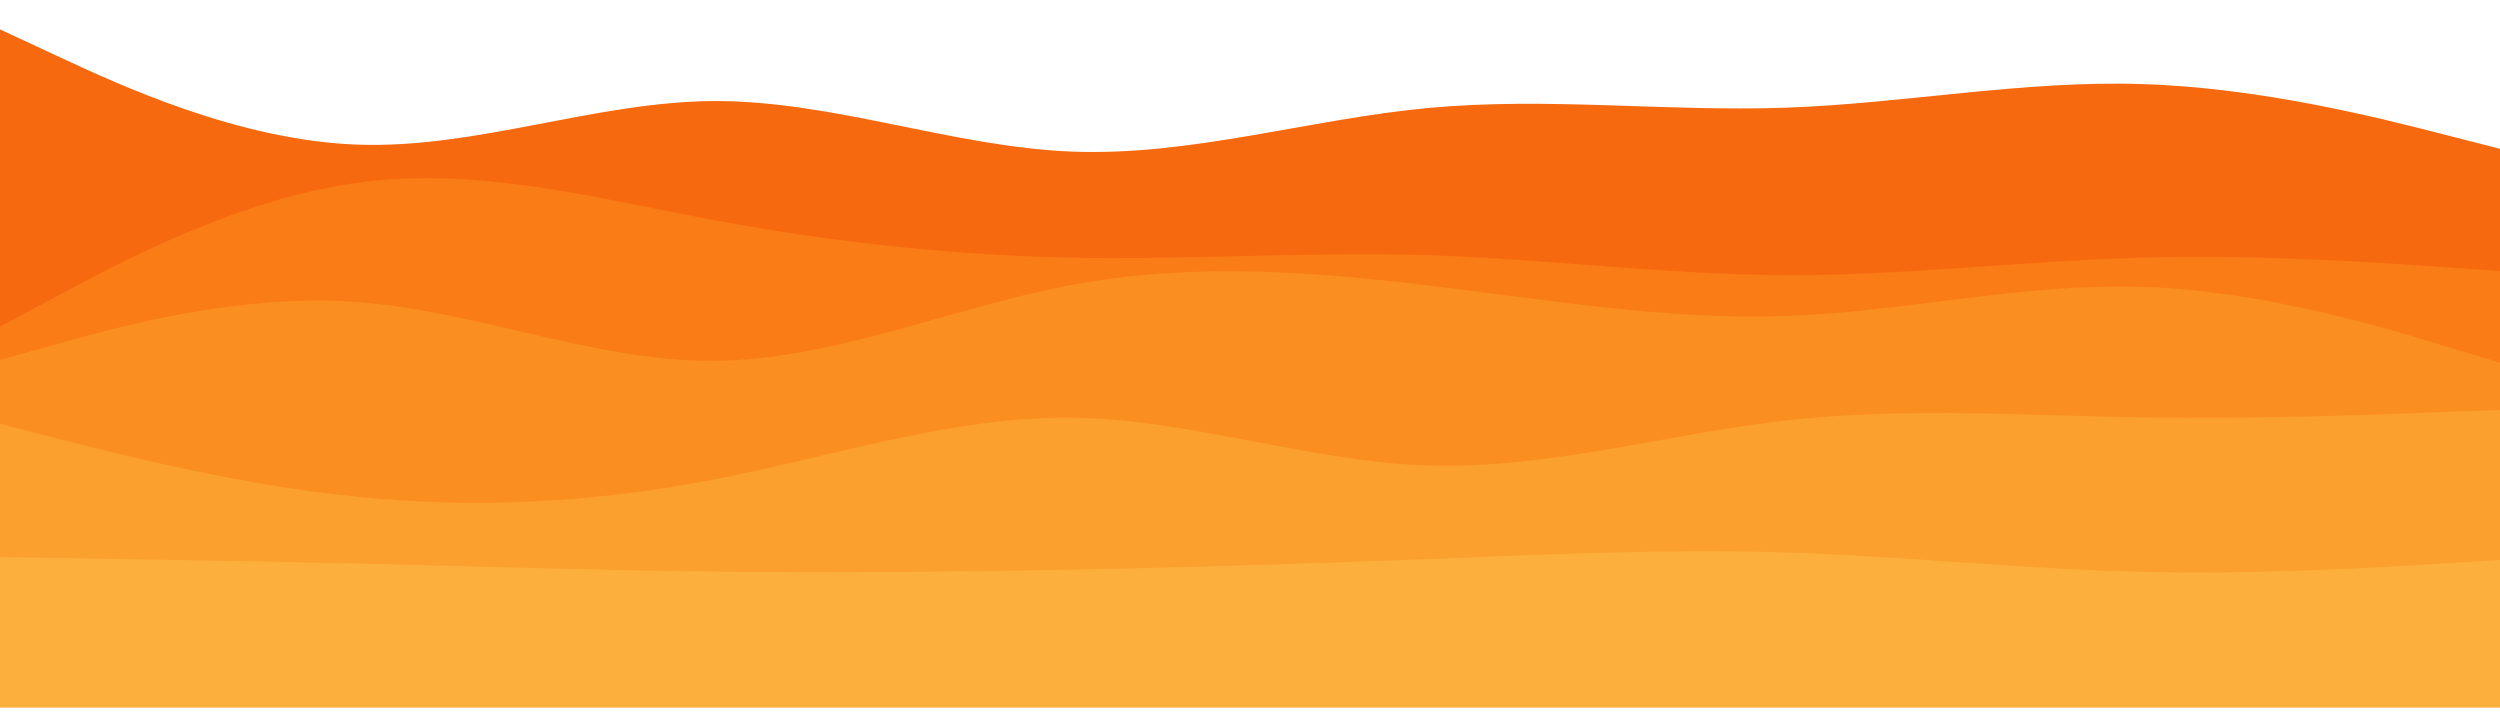 
<svg id="visual" 
viewBox="0 420 900 110" width="420" height="120" 
xmlns="http://www.w3.org/2000/svg" 
xmlns:xlink="http://www.w3.org/1999/xlink" version="1.1">
<path d="M0 357L21.5 367C43 377 86 397 128.8 398.5C171.7 400 214.3 383 257.2 382.8C300 382.7 343 399.3 385.8 401C428.7 402.7 471.3 389.3 514.2 385.3C557 381.3 600 386.7 642.8 385.2C685.7 383.7 728.3 375.3 771.2 376.7C814 378 857 389 878.5 394.5L900 400L900 601L878.5 601C857 601 814 601 771.2 601C728.3 601 685.7 601 642.8 601C600 601 557 601 514.2 601C471.3 601 428.7 601 385.8 601C343 601 300 601 257.2 601C214.3 601 171.7 601 128.8 601C86 601 43 601 21.5 601L0 601Z" fill="#f7690f"></path><path d="M0 464L21.5 452.5C43 441 86 418 128.8 412.2C171.7 406.3 214.3 417.7 257.2 425.7C300 433.7 343 438.3 385.8 439.2C428.7 440 471.3 437 514.2 438.3C557 439.7 600 445.3 642.8 445.5C685.7 445.7 728.3 440.3 771.2 439.2C814 438 857 441 878.5 442.5L900 444L900 601L878.5 601C857 601 814 601 771.2 601C728.3 601 685.7 601 642.8 601C600 601 557 601 514.2 601C471.3 601 428.7 601 385.8 601C343 601 300 601 257.2 601C214.3 601 171.7 601 128.8 601C86 601 43 601 21.5 601L0 601Z" fill="#f97c16"></path><path d="M0 476L21.5 470C43 464 86 452 128.8 455.2C171.7 458.3 214.3 476.7 257.2 476.3C300 476 343 457 385.8 449C428.7 441 471.3 444 514.2 449.2C557 454.3 600 461.7 642.8 460.2C685.7 458.7 728.3 448.3 771.2 449.7C814 451 857 464 878.5 470.5L900 477L900 601L878.5 601C857 601 814 601 771.2 601C728.3 601 685.7 601 642.8 601C600 601 557 601 514.2 601C471.3 601 428.7 601 385.8 601C343 601 300 601 257.2 601C214.3 601 171.7 601 128.8 601C86 601 43 601 21.5 601L0 601Z" fill="#fa8e21"></path><path d="M0 499L21.5 504.5C43 510 86 521 128.8 525.3C171.7 529.7 214.3 527.3 257.2 519C300 510.7 343 496.3 385.8 496.8C428.7 497.3 471.3 512.7 514.2 514C557 515.3 600 502.7 642.8 497.8C685.7 493 728.3 496 771.2 496.7C814 497.3 857 495.7 878.5 494.8L900 494L900 601L878.5 601C857 601 814 601 771.2 601C728.3 601 685.7 601 642.8 601C600 601 557 601 514.2 601C471.3 601 428.7 601 385.8 601C343 601 300 601 257.2 601C214.3 601 171.7 601 128.8 601C86 601 43 601 21.5 601L0 601Z" fill="#fb9f2e"></path><path d="M0 547L21.5 547.3C43 547.7 86 548.3 128.8 549.3C171.7 550.3 214.3 551.7 257.2 552.2C300 552.7 343 552.3 385.8 551.5C428.7 550.7 471.3 549.3 514.2 547.7C557 546 600 544 642.8 545.3C685.7 546.7 728.3 551.3 771.2 552.3C814 553.3 857 550.7 878.5 549.3L900 548L900 601L878.5 601C857 601 814 601 771.2 601C728.3 601 685.7 601 642.8 601C600 601 557 601 514.2 601C471.3 601 428.7 601 385.8 601C343 601 300 601 257.2 601C214.3 601 171.7 601 128.8 601C86 601 43 601 21.5 601L0 601Z" fill="#fcaf3c"></path></svg>